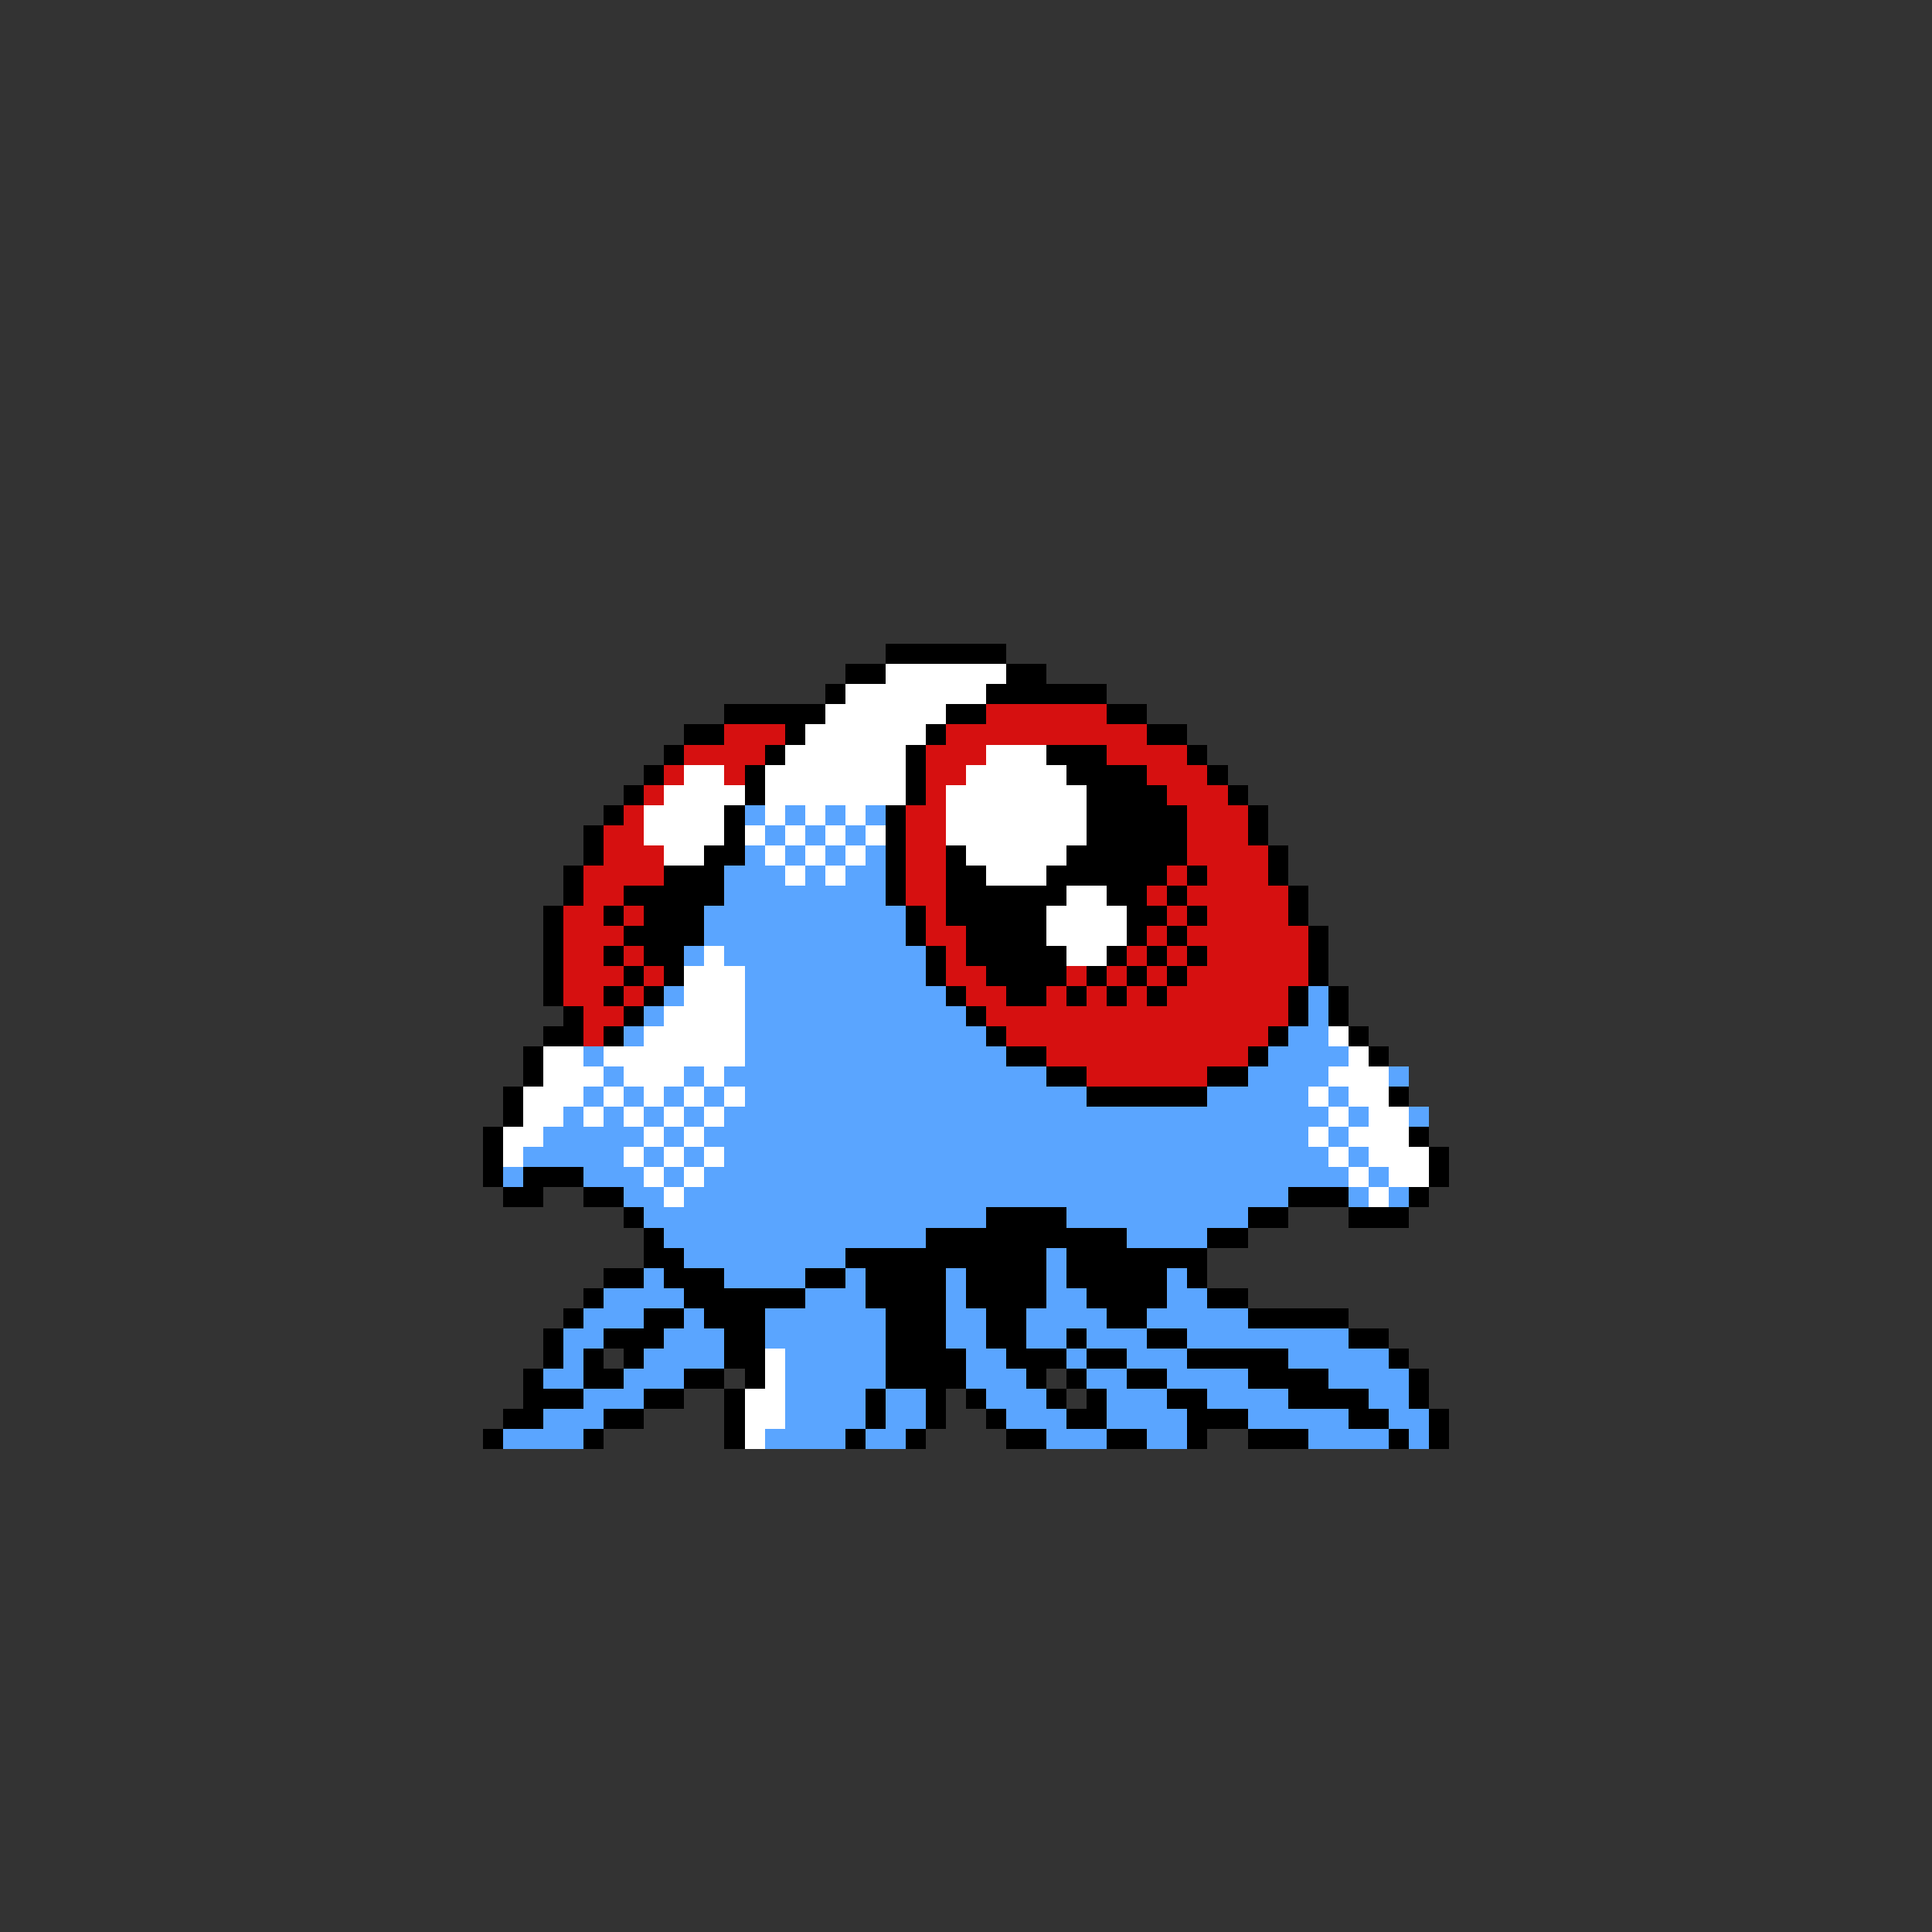 <svg xmlns="http://www.w3.org/2000/svg" viewBox="0 -0.5 96 96" shape-rendering="crispEdges">
<rect x="0" y="-0.5" width="96" height="96" fill="#333333" stroke="none"/>
<path stroke="#000000" d="M44 32h6M42 33h2M50 33h2M41 34h1M49 34h6M36 35h5M47 35h2M55 35h2M34 36h2M39 36h1M46 36h1M57 36h2M33 37h1M38 37h1M45 37h1M52 37h3M59 37h1M32 38h1M37 38h1M45 38h1M53 38h4M60 38h1M31 39h1M37 39h1M45 39h1M54 39h4M61 39h1M30 40h1M36 40h1M44 40h1M54 40h5M62 40h1M29 41h1M36 41h1M44 41h1M54 41h5M62 41h1M29 42h1M35 42h2M44 42h1M47 42h1M53 42h6M63 42h1M28 43h1M33 43h3M44 43h1M47 43h2M52 43h6M59 43h1M63 43h1M28 44h1M31 44h5M44 44h1M47 44h6M55 44h2M58 44h1M64 44h1M27 45h1M30 45h1M32 45h3M45 45h1M47 45h5M56 45h2M59 45h1M64 45h1M27 46h1M31 46h4M45 46h1M48 46h4M56 46h1M58 46h1M65 46h1M27 47h1M30 47h1M32 47h2M46 47h1M48 47h5M55 47h1M57 47h1M59 47h1M65 47h1M27 48h1M31 48h1M33 48h1M46 48h1M49 48h4M54 48h1M56 48h1M58 48h1M65 48h1M27 49h1M30 49h1M32 49h1M47 49h1M50 49h2M53 49h1M55 49h1M57 49h1M64 49h1M66 49h1M28 50h1M31 50h1M48 50h1M64 50h1M66 50h1M27 51h2M30 51h1M49 51h1M63 51h1M67 51h1M26 52h1M50 52h2M62 52h1M68 52h1M26 53h1M52 53h2M60 53h2M25 54h1M54 54h6M69 54h1M25 55h1M24 56h1M70 56h1M24 57h1M71 57h1M24 58h1M26 58h3M71 58h1M25 59h2M29 59h2M64 59h3M70 59h1M31 60h1M49 60h4M62 60h2M67 60h3M32 61h1M46 61h10M60 61h2M32 62h2M42 62h10M53 62h7M30 63h2M33 63h3M40 63h2M43 63h4M48 63h4M53 63h5M59 63h1M29 64h1M34 64h6M43 64h4M48 64h4M54 64h4M60 64h2M28 65h1M32 65h2M35 65h3M44 65h3M49 65h2M55 65h2M62 65h5M27 66h1M30 66h3M36 66h2M44 66h3M49 66h2M53 66h1M57 66h2M67 66h2M27 67h1M29 67h1M31 67h1M36 67h2M44 67h4M50 67h3M54 67h2M59 67h5M69 67h1M26 68h1M29 68h2M34 68h2M37 68h1M44 68h4M51 68h1M53 68h1M56 68h2M62 68h4M70 68h1M26 69h3M32 69h2M36 69h1M43 69h1M46 69h1M48 69h1M52 69h1M54 69h1M58 69h2M64 69h4M70 69h1M25 70h2M30 70h2M36 70h1M43 70h1M46 70h1M49 70h1M53 70h2M59 70h3M67 70h2M71 70h1M24 71h1M29 71h1M36 71h1M42 71h1M45 71h1M50 71h2M55 71h2M59 71h1M62 71h3M69 71h1M71 71h1" />
<path stroke="#ffffff" d="M44 33h6M42 34h7M41 35h6M40 36h6M39 37h6M49 37h3M34 38h2M38 38h7M48 38h5M33 39h4M38 39h7M47 39h7M32 40h4M38 40h1M40 40h1M42 40h1M47 40h7M32 41h4M37 41h1M39 41h1M41 41h1M43 41h1M47 41h7M33 42h2M38 42h1M40 42h1M42 42h1M48 42h5M39 43h1M41 43h1M49 43h3M53 44h2M52 45h4M52 46h4M35 47h1M53 47h2M34 48h3M34 49h3M33 50h4M32 51h5M66 51h1M27 52h2M30 52h7M67 52h1M27 53h3M31 53h3M35 53h1M66 53h3M26 54h3M30 54h1M32 54h1M34 54h1M36 54h1M65 54h1M67 54h2M26 55h2M29 55h1M31 55h1M33 55h1M35 55h1M66 55h1M68 55h2M25 56h2M32 56h1M34 56h1M65 56h1M67 56h3M25 57h1M31 57h1M33 57h1M35 57h1M66 57h1M68 57h3M32 58h1M34 58h1M67 58h1M69 58h2M33 59h1M68 59h1M38 67h1M38 68h1M37 69h2M37 70h2M37 71h1" />
<path stroke="#d61010" d="M49 35h6M36 36h3M47 36h10M34 37h4M46 37h3M55 37h4M33 38h1M36 38h1M46 38h2M57 38h3M32 39h1M46 39h1M58 39h3M31 40h1M45 40h2M59 40h3M30 41h2M45 41h2M59 41h3M30 42h3M45 42h2M59 42h4M29 43h4M45 43h2M58 43h1M60 43h3M29 44h2M45 44h2M57 44h1M59 44h5M28 45h2M31 45h1M46 45h1M58 45h1M60 45h4M28 46h3M46 46h2M57 46h1M59 46h6M28 47h2M31 47h1M47 47h1M56 47h1M58 47h1M60 47h5M28 48h3M32 48h1M47 48h2M53 48h1M55 48h1M57 48h1M59 48h6M28 49h2M31 49h1M48 49h2M52 49h1M54 49h1M56 49h1M58 49h6M29 50h2M49 50h15M29 51h1M50 51h13M52 52h10M54 53h6" />
<path stroke="#5aa5ff" d="M37 40h1M39 40h1M41 40h1M43 40h1M38 41h1M40 41h1M42 41h1M37 42h1M39 42h1M41 42h1M43 42h1M36 43h3M40 43h1M42 43h2M36 44h8M35 45h10M35 46h10M34 47h1M36 47h10M37 48h9M33 49h1M37 49h10M65 49h1M32 50h1M37 50h11M65 50h1M31 51h1M37 51h12M64 51h2M29 52h1M37 52h13M63 52h4M30 53h1M34 53h1M36 53h16M62 53h4M69 53h1M29 54h1M31 54h1M33 54h1M35 54h1M37 54h17M60 54h5M66 54h1M28 55h1M30 55h1M32 55h1M34 55h1M36 55h30M67 55h1M70 55h1M27 56h5M33 56h1M35 56h30M66 56h1M26 57h5M32 57h1M34 57h1M36 57h30M67 57h1M25 58h1M29 58h3M33 58h1M35 58h32M68 58h1M31 59h2M34 59h30M67 59h1M69 59h1M32 60h17M53 60h9M33 61h13M56 61h4M34 62h8M52 62h1M32 63h1M36 63h4M42 63h1M47 63h1M52 63h1M58 63h1M30 64h4M40 64h3M47 64h1M52 64h2M58 64h2M29 65h3M34 65h1M38 65h6M47 65h2M51 65h4M57 65h5M28 66h2M33 66h3M38 66h6M47 66h2M51 66h2M54 66h3M59 66h8M28 67h1M32 67h4M39 67h5M48 67h2M53 67h1M56 67h3M64 67h5M27 68h2M31 68h3M39 68h5M48 68h3M54 68h2M58 68h4M66 68h4M29 69h3M39 69h4M44 69h2M49 69h3M55 69h3M60 69h4M68 69h2M27 70h3M39 70h4M44 70h2M50 70h3M55 70h4M62 70h5M69 70h2M25 71h4M38 71h4M43 71h2M52 71h3M57 71h2M65 71h4M70 71h1" />
</svg>